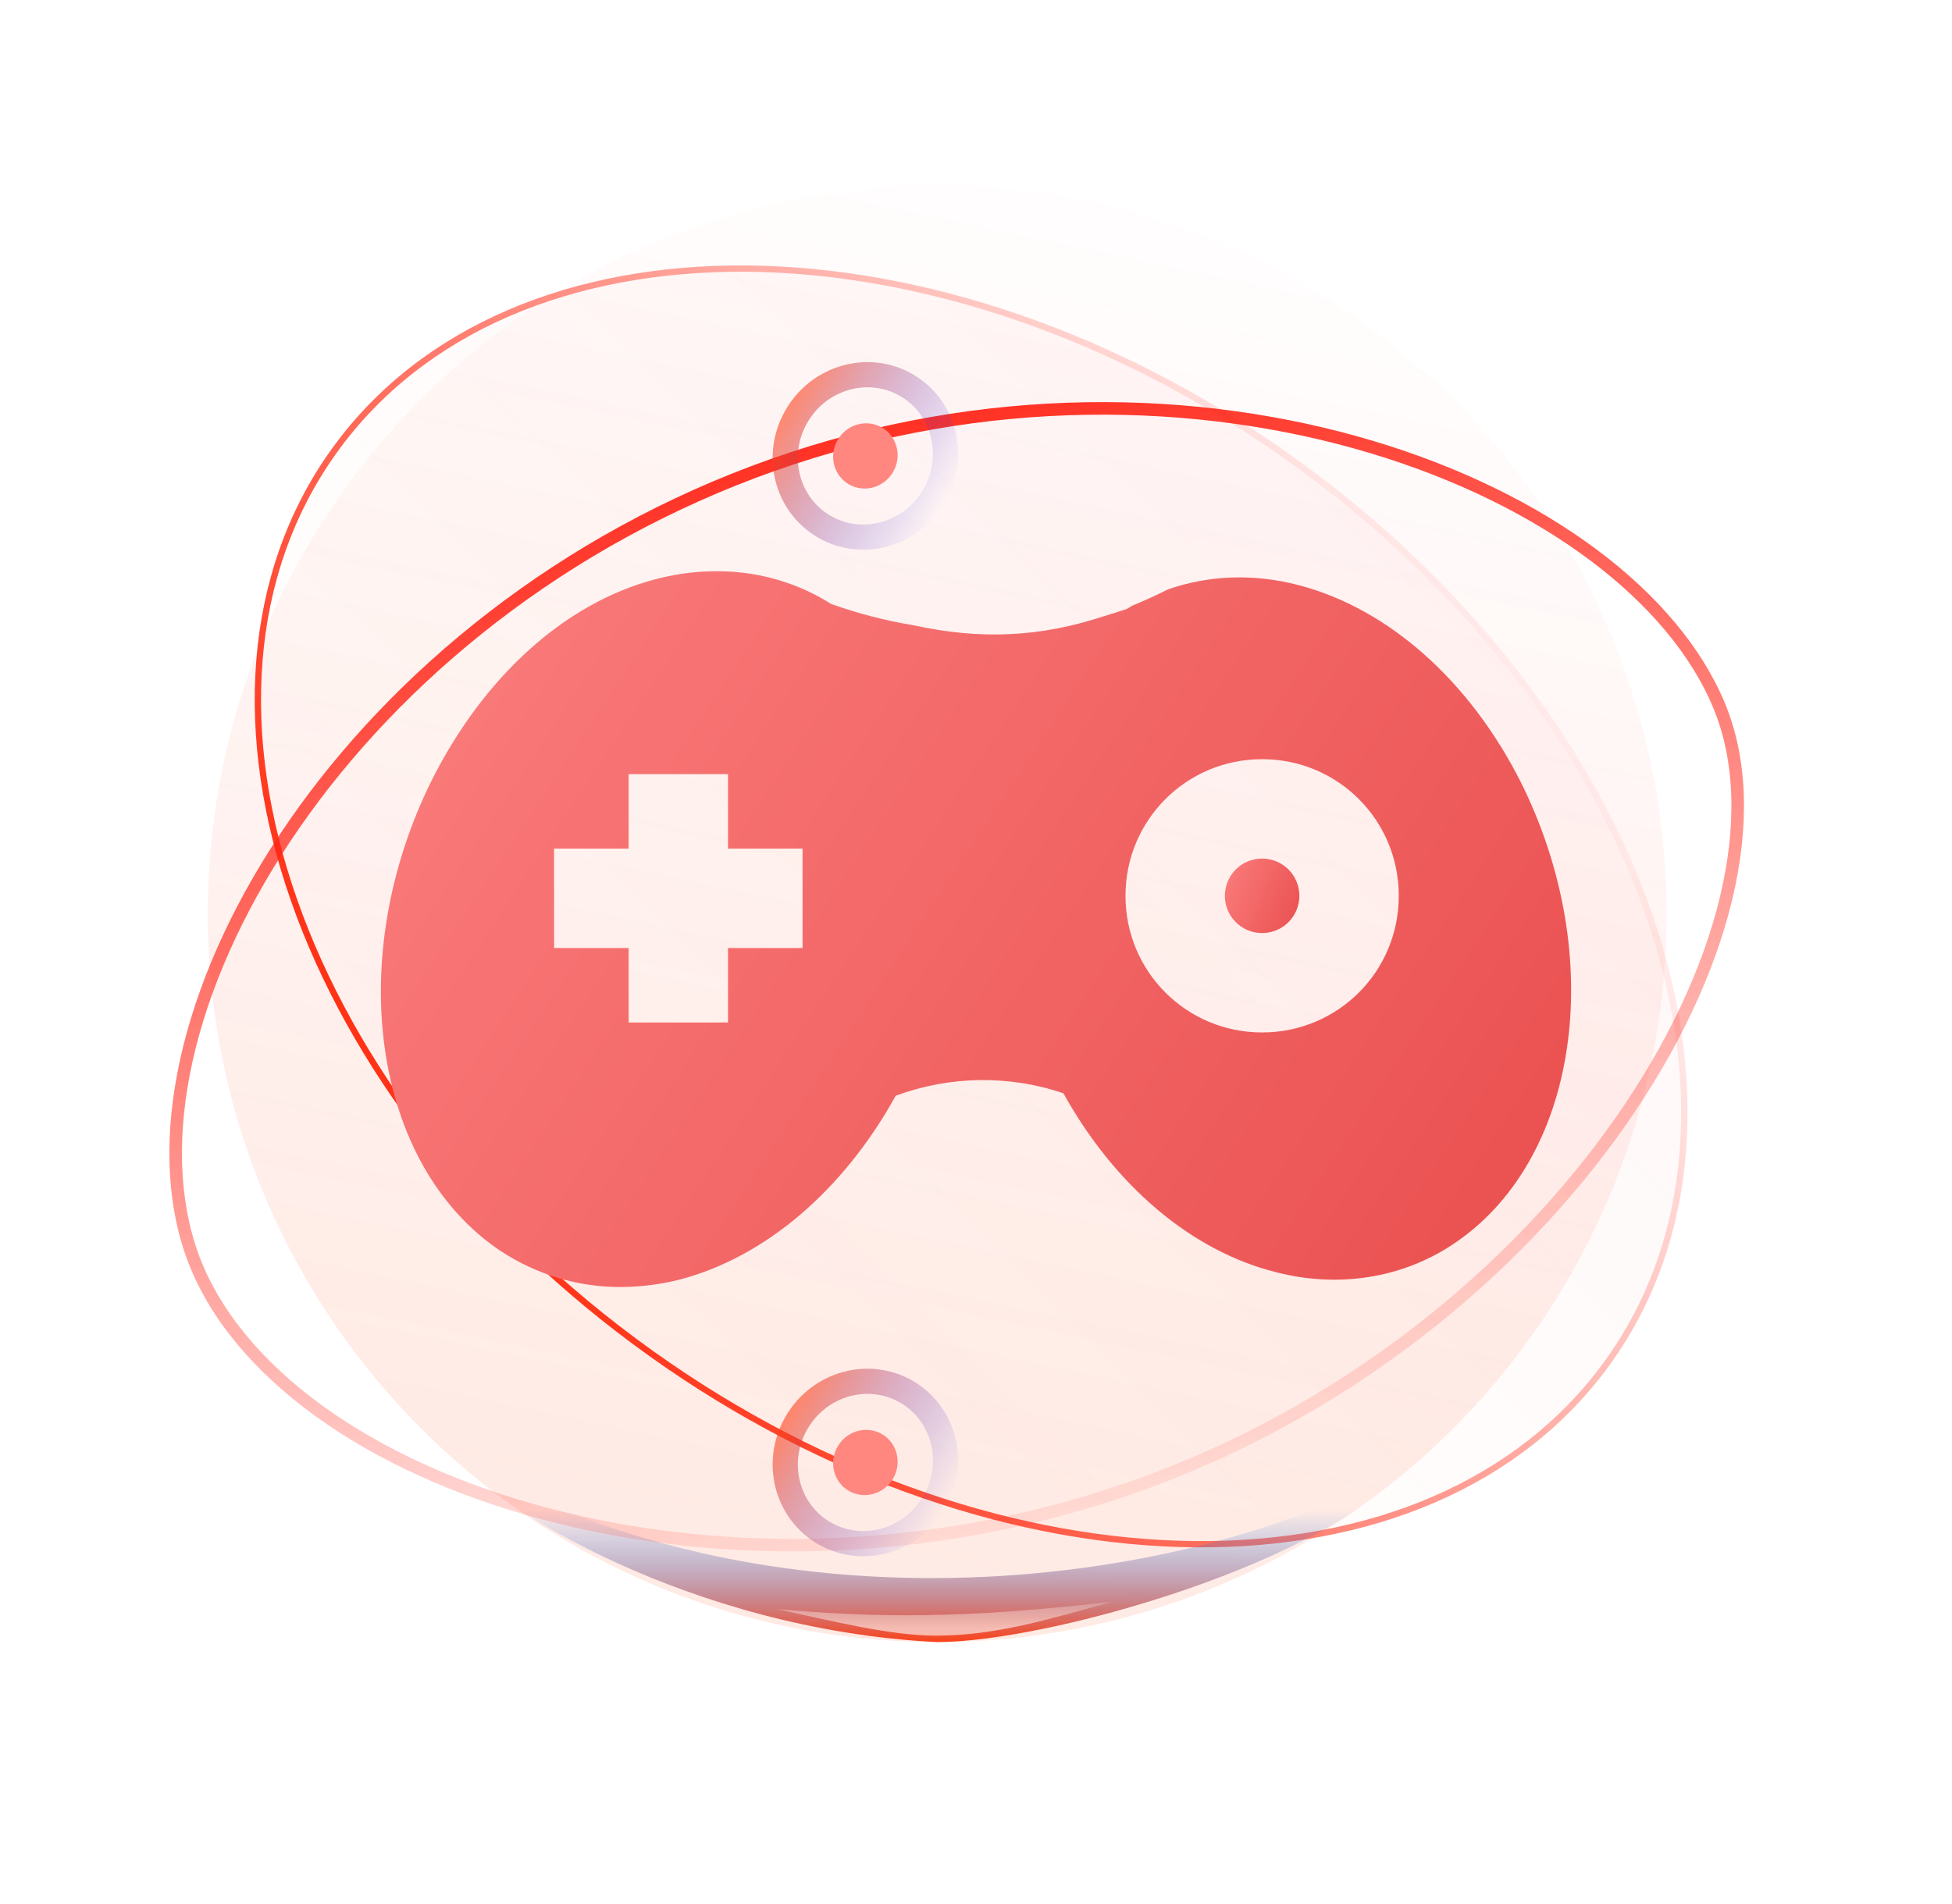 <svg width="41" height="40" viewBox="0 0 41 40" fill="none" xmlns="http://www.w3.org/2000/svg">
<g filter="url(#filter0_f_4546_21478)">
<ellipse cx="19.684" cy="19.198" rx="15.32" ry="15.299" fill="url(#paint0_linear_4546_21478)" fill-opacity="0.12"/>
</g>
<g filter="url(#filter1_f_4546_21478)">
<ellipse cx="16.514" cy="11.615" rx="16.514" ry="11.615" transform="matrix(0.814 0.581 -0.582 0.813 13.725 0)" fill="url(#paint1_linear_4546_21478)" fill-opacity="0.04"/>
<path d="M33.779 28.604C31.927 31.189 28.756 32.469 25.115 32.441C21.474 32.412 17.371 31.074 13.671 28.43C9.97 25.786 7.377 22.34 6.175 18.908C4.972 15.476 5.162 12.065 7.014 9.48C8.866 6.895 12.037 5.615 15.678 5.643C19.319 5.672 23.422 7.01 27.123 9.654C30.823 12.298 33.416 15.744 34.619 19.176C35.821 22.608 35.632 26.019 33.779 28.604Z" stroke="url(#paint2_linear_4546_21478)" stroke-width="0.132"/>
</g>
<g filter="url(#filter2_f_4546_21478)">
<path d="M9.725 30.724C10.312 31.586 14.455 34.241 19.684 34.497C22.054 34.497 27.99 32.793 29.613 30.724C25.937 33.012 17.01 34.793 9.725 30.724Z" fill="url(#paint3_linear_4546_21478)"/>
</g>
<g filter="url(#filter3_f_4546_21478)">
<path d="M16.316 33.804C17.446 34.044 18.68 34.362 19.652 34.362C20.918 34.362 22.014 34.022 23.363 33.648C20.198 34.013 18.419 33.985 16.316 33.804Z" fill="url(#paint4_linear_4546_21478)" fill-opacity="0.6"/>
</g>
<g filter="url(#filter4_f_4546_21478)">
<path d="M23.838 31.229C19.392 32.798 14.804 32.762 11.136 31.714C7.459 30.665 4.738 28.61 3.971 26.172C3.202 23.727 4.031 20.416 6.186 17.31C8.337 14.208 11.797 11.333 16.242 9.764C20.686 8.196 25.181 8.305 28.804 9.389C32.434 10.475 35.163 12.531 36.112 14.832C37.057 17.122 36.235 20.426 34.032 23.572C31.834 26.711 28.282 29.66 23.838 31.229Z" stroke="url(#paint5_linear_4546_21478)" stroke-width="0.264"/>
</g>
<g filter="url(#filter5_f_4546_21478)">
<ellipse cx="0.69" cy="0.673" rx="0.69" ry="0.673" transform="matrix(0.501 -0.866 0.866 0.499 17.248 30.986)" fill="#FF8780"/>
</g>
<g filter="url(#filter6_f_4546_21478)">
<path d="M19.037 29.236C19.831 29.694 20.102 30.731 19.623 31.558C19.145 32.386 18.11 32.67 17.316 32.212C16.523 31.755 16.252 30.718 16.73 29.89C17.208 29.063 18.244 28.779 19.037 29.236Z" stroke="url(#paint6_linear_4546_21478)" stroke-opacity="0.6" stroke-width="0.529"/>
</g>
<g filter="url(#filter7_f_4546_21478)">
<ellipse cx="0.69" cy="0.673" rx="0.69" ry="0.673" transform="matrix(0.501 -0.866 0.866 0.499 17.248 9.84)" fill="#FF8780"/>
</g>
<g filter="url(#filter8_f_4546_21478)">
<path d="M19.037 8.09C19.831 8.548 20.102 9.585 19.623 10.412C19.145 11.239 18.11 11.524 17.316 11.066C16.523 10.609 16.252 9.571 16.73 8.744C17.208 7.917 18.244 7.632 19.037 8.09Z" stroke="url(#paint7_linear_4546_21478)" stroke-opacity="0.6" stroke-width="0.529"/>
</g>
<path d="M27.292 18.82C27.292 19.252 26.942 19.602 26.509 19.602C26.077 19.602 25.727 19.252 25.727 18.82C25.727 18.387 26.077 18.037 26.509 18.037C26.942 18.037 27.292 18.387 27.292 18.82Z" fill="url(#paint8_linear_4546_21478)"/>
<path fill-rule="evenodd" clip-rule="evenodd" d="M23.202 12.94C21.838 13.395 20.574 13.438 19.199 13.138C18.605 13.04 18.024 12.89 17.457 12.688C16.387 12.01 15.082 11.827 13.778 12.166C11.873 12.662 10.177 14.201 9.081 16.367C7.203 20.124 7.829 24.481 10.516 26.282C11.273 26.777 12.134 27.038 13.021 27.038C13.439 27.038 13.856 26.986 14.274 26.882C16.074 26.412 17.718 25.003 18.813 23.02C19.935 22.603 21.188 22.577 22.336 22.968C23.406 24.899 25.023 26.282 26.797 26.725C28.102 27.064 29.433 26.856 30.502 26.151C33.164 24.403 33.79 20.124 31.937 16.419L31.937 16.419C30.867 14.306 29.172 12.793 27.293 12.297C26.345 12.045 25.396 12.081 24.533 12.382C24.279 12.509 24.03 12.622 23.785 12.723C23.745 12.745 23.706 12.769 23.666 12.793C23.514 12.846 23.359 12.895 23.202 12.94ZM15.291 19.916H16.857V17.828H15.291V16.263H13.204V17.828H11.638V19.916H13.204V21.481H15.291V19.916ZM23.64 18.82C23.64 20.411 24.919 21.69 26.51 21.69C28.102 21.69 29.38 20.411 29.38 18.82C29.38 17.228 28.102 15.949 26.51 15.949C24.919 15.949 23.64 17.228 23.64 18.82Z" fill="url(#paint9_linear_4546_21478)"/>
<defs>
<filter id="filter0_f_4546_21478" x="3.57" y="3.105" width="32.227" height="32.185" filterUnits="userSpaceOnUse" color-interpolation-filters="sRGB">
<feFlood flood-opacity="0" result="BackgroundImageFix"/>
<feBlend mode="normal" in="SourceGraphic" in2="BackgroundImageFix" result="shape"/>
<feGaussianBlur stdDeviation="0.397" result="effect1_foregroundBlur_4546_21478"/>
</filter>
<filter id="filter1_f_4546_21478" x="4.556" y="4.783" width="31.681" height="28.517" filterUnits="userSpaceOnUse" color-interpolation-filters="sRGB">
<feFlood flood-opacity="0" result="BackgroundImageFix"/>
<feBlend mode="normal" in="SourceGraphic" in2="BackgroundImageFix" result="shape"/>
<feGaussianBlur stdDeviation="0.397" result="effect1_foregroundBlur_4546_21478"/>
</filter>
<filter id="filter2_f_4546_21478" x="7.08" y="28.08" width="25.178" height="9.062" filterUnits="userSpaceOnUse" color-interpolation-filters="sRGB">
<feFlood flood-opacity="0" result="BackgroundImageFix"/>
<feBlend mode="normal" in="SourceGraphic" in2="BackgroundImageFix" result="shape"/>
<feGaussianBlur stdDeviation="1.322" result="effect1_foregroundBlur_4546_21478"/>
</filter>
<filter id="filter3_f_4546_21478" x="14.73" y="32.061" width="10.221" height="3.888" filterUnits="userSpaceOnUse" color-interpolation-filters="sRGB">
<feFlood flood-opacity="0" result="BackgroundImageFix"/>
<feBlend mode="normal" in="SourceGraphic" in2="BackgroundImageFix" result="shape"/>
<feGaussianBlur stdDeviation="0.793" result="effect1_foregroundBlur_4546_21478"/>
</filter>
<filter id="filter4_f_4546_21478" x="2.499" y="7.389" width="35.19" height="26.261" filterUnits="userSpaceOnUse" color-interpolation-filters="sRGB">
<feFlood flood-opacity="0" result="BackgroundImageFix"/>
<feBlend mode="normal" in="SourceGraphic" in2="BackgroundImageFix" result="shape"/>
<feGaussianBlur stdDeviation="0.529" result="effect1_foregroundBlur_4546_21478"/>
</filter>
<filter id="filter5_f_4546_21478" x="16.44" y="28.98" width="3.473" height="3.488" filterUnits="userSpaceOnUse" color-interpolation-filters="sRGB">
<feFlood flood-opacity="0" result="BackgroundImageFix"/>
<feBlend mode="normal" in="SourceGraphic" in2="BackgroundImageFix" result="shape"/>
<feGaussianBlur stdDeviation="0.529" result="effect1_foregroundBlur_4546_21478"/>
</filter>
<filter id="filter6_f_4546_21478" x="15.7" y="28.225" width="4.954" height="4.999" filterUnits="userSpaceOnUse" color-interpolation-filters="sRGB">
<feFlood flood-opacity="0" result="BackgroundImageFix"/>
<feBlend mode="normal" in="SourceGraphic" in2="BackgroundImageFix" result="shape"/>
<feGaussianBlur stdDeviation="0.264" result="effect1_foregroundBlur_4546_21478"/>
</filter>
<filter id="filter7_f_4546_21478" x="16.44" y="7.834" width="3.473" height="3.488" filterUnits="userSpaceOnUse" color-interpolation-filters="sRGB">
<feFlood flood-opacity="0" result="BackgroundImageFix"/>
<feBlend mode="normal" in="SourceGraphic" in2="BackgroundImageFix" result="shape"/>
<feGaussianBlur stdDeviation="0.529" result="effect1_foregroundBlur_4546_21478"/>
</filter>
<filter id="filter8_f_4546_21478" x="15.7" y="7.079" width="4.954" height="4.999" filterUnits="userSpaceOnUse" color-interpolation-filters="sRGB">
<feFlood flood-opacity="0" result="BackgroundImageFix"/>
<feBlend mode="normal" in="SourceGraphic" in2="BackgroundImageFix" result="shape"/>
<feGaussianBlur stdDeviation="0.264" result="effect1_foregroundBlur_4546_21478"/>
</filter>
<linearGradient id="paint0_linear_4546_21478" x1="18.509" y1="34.497" x2="25.171" y2="3.037" gradientUnits="userSpaceOnUse">
<stop stop-color="#FF4E16"/>
<stop offset="1" stop-color="#FB281A" stop-opacity="0"/>
</linearGradient>
<linearGradient id="paint1_linear_4546_21478" x1="20.8" y1="-3.698" x2="16.518" y2="23.23" gradientUnits="userSpaceOnUse">
<stop stop-color="#FF2416"/>
<stop offset="1" stop-color="#FB501A" stop-opacity="0"/>
</linearGradient>
<linearGradient id="paint2_linear_4546_21478" x1="9.731" y1="24.744" x2="30.321" y2="10.626" gradientUnits="userSpaceOnUse">
<stop stop-color="#FF3216"/>
<stop offset="1" stop-color="#FF2416" stop-opacity="0"/>
</linearGradient>
<linearGradient id="paint3_linear_4546_21478" x1="19.669" y1="34.497" x2="19.669" y2="31.724" gradientUnits="userSpaceOnUse">
<stop stop-color="#FB421A"/>
<stop offset="1" stop-color="#1A82FB" stop-opacity="0"/>
<stop offset="1" stop-color="#FB6B1A" stop-opacity="0"/>
<stop offset="1" stop-color="#FB421A" stop-opacity="0"/>
</linearGradient>
<linearGradient id="paint4_linear_4546_21478" x1="19.683" y1="34.216" x2="19.683" y2="33.377" gradientUnits="userSpaceOnUse">
<stop stop-color="white"/>
<stop offset="1" stop-color="white" stop-opacity="0"/>
</linearGradient>
<linearGradient id="paint5_linear_4546_21478" x1="15.679" y1="7.727" x2="21.794" y2="34.45" gradientUnits="userSpaceOnUse">
<stop stop-color="#FF2416"/>
<stop offset="1" stop-color="#FF2416" stop-opacity="0"/>
</linearGradient>
<linearGradient id="paint6_linear_4546_21478" x1="16.501" y1="29.758" x2="19.85" y2="31.695" gradientUnits="userSpaceOnUse">
<stop stop-color="#FF4016"/>
<stop offset="1" stop-color="#162DFF" stop-opacity="0"/>
<stop offset="1" stop-color="#FF1616" stop-opacity="0"/>
</linearGradient>
<linearGradient id="paint7_linear_4546_21478" x1="16.501" y1="8.612" x2="19.85" y2="10.549" gradientUnits="userSpaceOnUse">
<stop stop-color="#FF4016"/>
<stop offset="1" stop-color="#162DFF" stop-opacity="0"/>
<stop offset="1" stop-color="#FF1616" stop-opacity="0"/>
</linearGradient>
<linearGradient id="paint8_linear_4546_21478" x1="25.758" y1="17.985" x2="27.816" y2="18.803" gradientUnits="userSpaceOnUse">
<stop stop-color="#FB7D7D"/>
<stop offset="1" stop-color="#E84A4A"/>
</linearGradient>
<linearGradient id="paint9_linear_4546_21478" x1="8.5" y1="11.5" x2="35" y2="29" gradientUnits="userSpaceOnUse">
<stop stop-color="#FB7D7D"/>
<stop offset="1" stop-color="#E84A4A"/>
</linearGradient>
</defs>
</svg>
